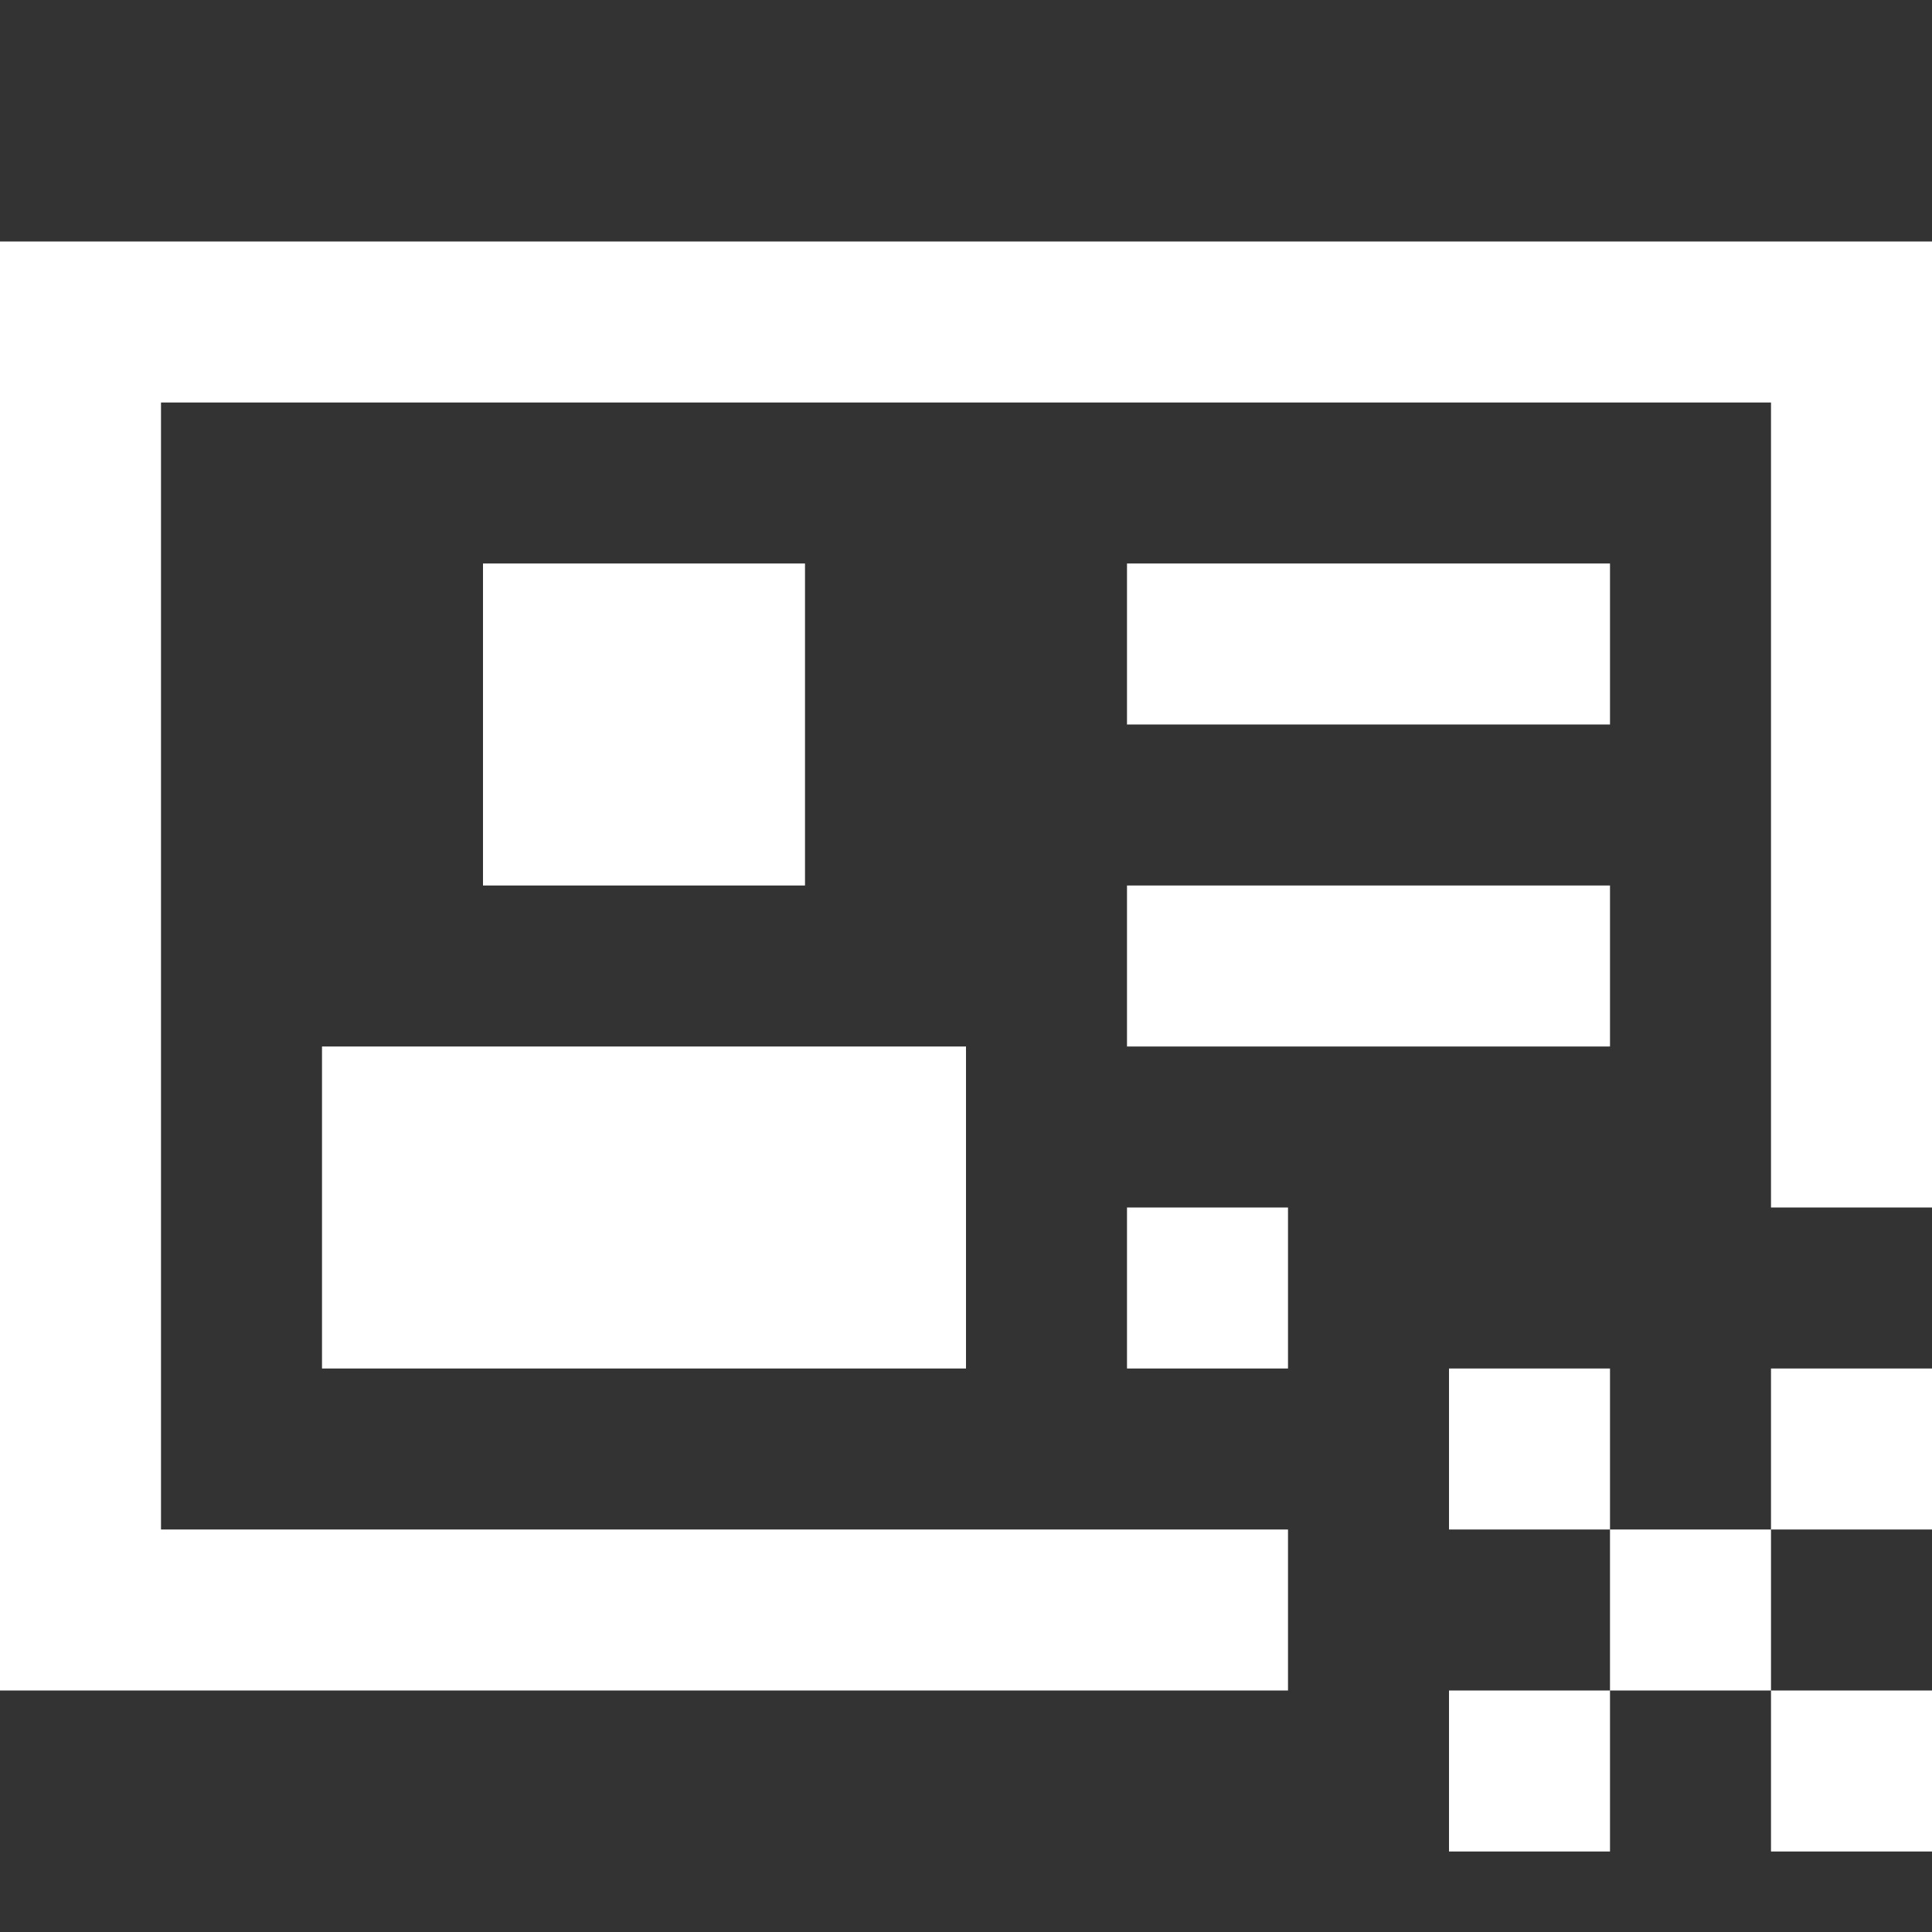 <svg width="24" height="24" viewBox="0 0 24 24" fill="none" xmlns="http://www.w3.org/2000/svg">
<rect x="0" y="0" width="24" height="24" fill="#333333" stroke="none"/>
<path fill-rule="evenodd" clip-rule="evenodd" d="M22 3H2H0V5V19V21H2H16V19H2V5H22V15H24V5V3H22ZM6 7H10V11H6V7ZM12 13H4V17H12V13ZM14 7H20V9H14V7ZM20 11H14V13H20V11ZM14 15H16V17H14V15ZM22 19H20V17H18V19H20V21H18V23H20V21H22V23H24V21H22V19ZM22 19H24V17H22V19Z" fill="white"/>
</svg>
